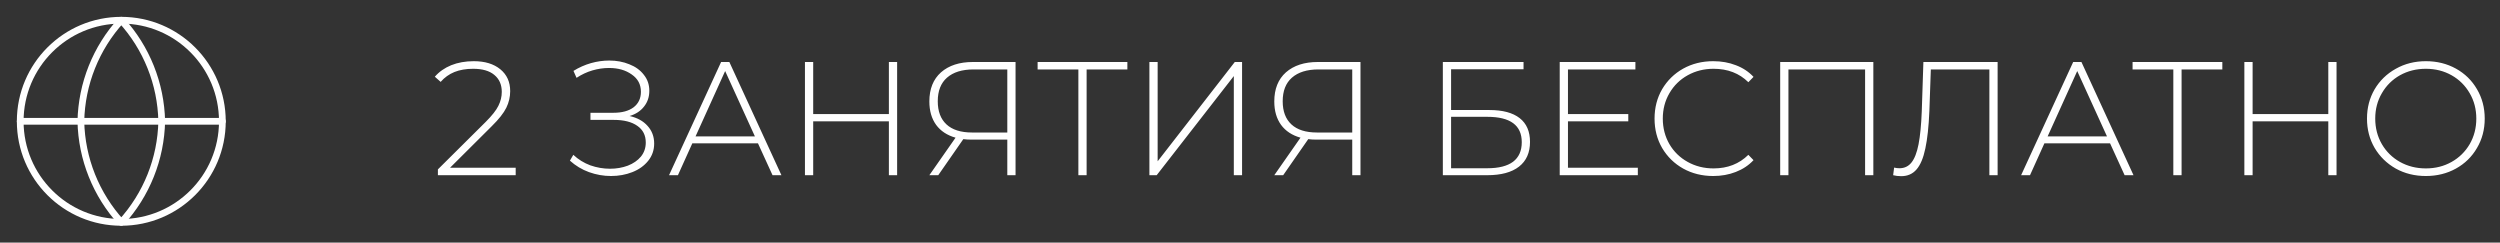 <svg width="371" height="36" viewBox="0 0 371 36" fill="none" xmlns="http://www.w3.org/2000/svg">
<rect x="0" y="0" width="371" height="36" fill="#333333" stroke="none"/>
<path d="M18 33C26.284 33 33 26.284 33 18C33 9.716 26.284 3 18 3C9.716 3 3 9.716 3 18C3 26.284 9.716 33 18 33Z" stroke="white" stroke-linecap="round" stroke-linejoin="round"/>
<path d="M3 18H33" stroke="white" stroke-linecap="round" stroke-linejoin="round"/>
<path d="M18 3C21.752 7.108 23.884 12.438 24 18C23.884 23.562 21.752 28.892 18 33C14.248 28.892 12.116 23.562 12 18C12.116 12.438 14.248 7.108 18 3V3Z" stroke="white" stroke-linecap="round" stroke-linejoin="round"/>
<path d="M76.528 24.896V26H64.984V25.136L72.088 18.08C73.016 17.152 73.64 16.36 73.96 15.704C74.296 15.032 74.464 14.344 74.464 13.64C74.464 12.568 74.096 11.728 73.36 11.12C72.64 10.512 71.592 10.208 70.216 10.208C69.16 10.208 68.232 10.368 67.432 10.688C66.648 11.008 65.968 11.496 65.392 12.152L64.528 11.384C65.168 10.648 65.976 10.08 66.952 9.68C67.944 9.28 69.064 9.08 70.312 9.08C71.96 9.08 73.272 9.48 74.248 10.28C75.224 11.08 75.712 12.16 75.712 13.52C75.712 14.384 75.52 15.208 75.136 15.992C74.752 16.776 74.032 17.688 72.976 18.728L66.784 24.896H76.528ZM93.431 17.216C94.567 17.472 95.456 17.96 96.096 18.68C96.751 19.4 97.079 20.272 97.079 21.296C97.079 22.272 96.784 23.128 96.192 23.864C95.6 24.6 94.816 25.16 93.84 25.544C92.864 25.928 91.808 26.12 90.671 26.12C89.567 26.12 88.48 25.928 87.407 25.544C86.352 25.16 85.407 24.592 84.576 23.84L85.079 22.976C85.816 23.664 86.656 24.184 87.6 24.536C88.559 24.872 89.535 25.04 90.528 25.04C91.472 25.04 92.352 24.888 93.168 24.584C93.984 24.264 94.632 23.816 95.112 23.24C95.591 22.648 95.832 21.952 95.832 21.152C95.832 20.08 95.415 19.256 94.584 18.68C93.751 18.088 92.584 17.792 91.079 17.792H87.624V16.736H91.031C92.311 16.736 93.311 16.464 94.031 15.92C94.751 15.36 95.112 14.592 95.112 13.616C95.112 12.528 94.656 11.672 93.743 11.048C92.847 10.408 91.728 10.088 90.383 10.088C89.567 10.088 88.743 10.208 87.912 10.448C87.096 10.688 86.311 11.056 85.559 11.552L85.103 10.52C85.936 10.008 86.799 9.624 87.695 9.368C88.608 9.112 89.511 8.984 90.407 8.984C91.496 8.984 92.487 9.168 93.383 9.536C94.296 9.888 95.016 10.408 95.543 11.096C96.088 11.768 96.359 12.56 96.359 13.472C96.359 14.384 96.096 15.168 95.567 15.824C95.055 16.48 94.344 16.944 93.431 17.216ZM112.484 21.272H102.74L100.604 26H99.284L107.012 9.2H108.236L115.964 26H114.644L112.484 21.272ZM112.028 20.24L107.612 10.544L103.22 20.24H112.028ZM133.134 9.2V26H131.91V18.008H120.678V26H119.454V9.2H120.678V16.928H131.91V9.2H133.134ZM150.708 9.2V26H149.484V20.72H144.132C143.716 20.72 143.324 20.696 142.956 20.648L139.236 26H137.916L141.804 20.432C140.556 20.08 139.596 19.448 138.924 18.536C138.252 17.608 137.916 16.448 137.916 15.056C137.916 13.2 138.492 11.76 139.644 10.736C140.812 9.712 142.388 9.2 144.372 9.2H150.708ZM139.164 15.032C139.164 16.52 139.596 17.664 140.46 18.464C141.324 19.264 142.588 19.664 144.252 19.664H149.484V10.304H144.468C142.772 10.304 141.46 10.712 140.532 11.528C139.62 12.328 139.164 13.496 139.164 15.032ZM167.302 10.304H161.254V26H160.03V10.304H153.982V9.2H167.302V10.304ZM170.571 9.2H171.795V23.936L183.243 9.2H184.323V26H183.099V11.288L171.651 26H170.571V9.2ZM201.896 9.2V26H200.672V20.72H195.32C194.904 20.72 194.512 20.696 194.144 20.648L190.424 26H189.104L192.992 20.432C191.744 20.08 190.784 19.448 190.112 18.536C189.44 17.608 189.104 16.448 189.104 15.056C189.104 13.2 189.68 11.76 190.832 10.736C192 9.712 193.576 9.2 195.56 9.2H201.896ZM190.352 15.032C190.352 16.52 190.784 17.664 191.648 18.464C192.512 19.264 193.776 19.664 195.44 19.664H200.672V10.304H195.656C193.96 10.304 192.648 10.712 191.72 11.528C190.808 12.328 190.352 13.496 190.352 15.032ZM214.118 9.2H226.094V10.28H215.342V16.328H221.03C222.998 16.328 224.494 16.728 225.518 17.528C226.542 18.328 227.054 19.504 227.054 21.056C227.054 22.656 226.51 23.88 225.422 24.728C224.334 25.576 222.758 26 220.694 26H214.118V9.2ZM220.718 24.968C222.398 24.968 223.67 24.648 224.534 24.008C225.398 23.352 225.83 22.384 225.83 21.104C225.83 18.592 224.126 17.336 220.718 17.336H215.342V24.968H220.718ZM243.054 24.896V26H231.462V9.2H242.694V10.304H232.686V16.928H241.638V18.008H232.686V24.896H243.054ZM254.247 26.12C252.599 26.12 251.111 25.752 249.783 25.016C248.471 24.28 247.431 23.264 246.663 21.968C245.911 20.672 245.535 19.216 245.535 17.6C245.535 15.984 245.911 14.528 246.663 13.232C247.431 11.936 248.471 10.92 249.783 10.184C251.111 9.448 252.599 9.08 254.247 9.08C255.463 9.08 256.583 9.28 257.607 9.68C258.631 10.064 259.503 10.64 260.223 11.408L259.455 12.2C258.111 10.872 256.391 10.208 254.295 10.208C252.887 10.208 251.607 10.528 250.455 11.168C249.303 11.808 248.399 12.696 247.743 13.832C247.087 14.952 246.759 16.208 246.759 17.6C246.759 18.992 247.087 20.256 247.743 21.392C248.399 22.512 249.303 23.392 250.455 24.032C251.607 24.672 252.887 24.992 254.295 24.992C256.375 24.992 258.095 24.32 259.455 22.976L260.223 23.768C259.503 24.536 258.623 25.12 257.583 25.52C256.559 25.92 255.447 26.12 254.247 26.12ZM278.004 9.2V26H276.78V10.304H265.404V26H264.18V9.2H278.004ZM296.447 9.2V26H295.223V10.304H286.535L286.319 16.472C286.223 18.776 286.023 20.632 285.719 22.04C285.431 23.432 284.999 24.464 284.423 25.136C283.847 25.808 283.087 26.144 282.143 26.144C281.711 26.144 281.311 26.096 280.943 26L281.087 24.872C281.359 24.936 281.623 24.968 281.879 24.968C282.615 24.968 283.207 24.688 283.655 24.128C284.119 23.552 284.471 22.648 284.711 21.416C284.951 20.184 285.111 18.544 285.191 16.496L285.431 9.2H296.447ZM313.133 21.272H303.389L301.253 26H299.933L307.661 9.2H308.885L316.613 26H315.293L313.133 21.272ZM312.677 20.24L308.261 10.544L303.869 20.24H312.677ZM329.794 10.304H323.746V26H322.522V10.304H316.474V9.2H329.794V10.304ZM346.743 9.2V26H345.519V18.008H334.287V26H333.063V9.2H334.287V16.928H345.519V9.2H346.743ZM359.997 26.12C358.349 26.12 356.861 25.752 355.533 25.016C354.205 24.264 353.157 23.24 352.389 21.944C351.637 20.648 351.261 19.2 351.261 17.6C351.261 16 351.637 14.552 352.389 13.256C353.157 11.96 354.205 10.944 355.533 10.208C356.861 9.456 358.349 9.08 359.997 9.08C361.645 9.08 363.133 9.448 364.461 10.184C365.789 10.92 366.829 11.936 367.581 13.232C368.349 14.528 368.733 15.984 368.733 17.6C368.733 19.216 368.349 20.672 367.581 21.968C366.829 23.264 365.789 24.28 364.461 25.016C363.133 25.752 361.645 26.12 359.997 26.12ZM359.997 24.992C361.405 24.992 362.677 24.672 363.813 24.032C364.949 23.392 365.845 22.512 366.501 21.392C367.157 20.256 367.485 18.992 367.485 17.6C367.485 16.208 367.157 14.952 366.501 13.832C365.845 12.696 364.949 11.808 363.813 11.168C362.677 10.528 361.405 10.208 359.997 10.208C358.589 10.208 357.309 10.528 356.157 11.168C355.021 11.808 354.125 12.696 353.469 13.832C352.813 14.952 352.485 16.208 352.485 17.6C352.485 18.992 352.813 20.256 353.469 21.392C354.125 22.512 355.021 23.392 356.157 24.032C357.309 24.672 358.589 24.992 359.997 24.992Z" fill="white"/>
</svg>
